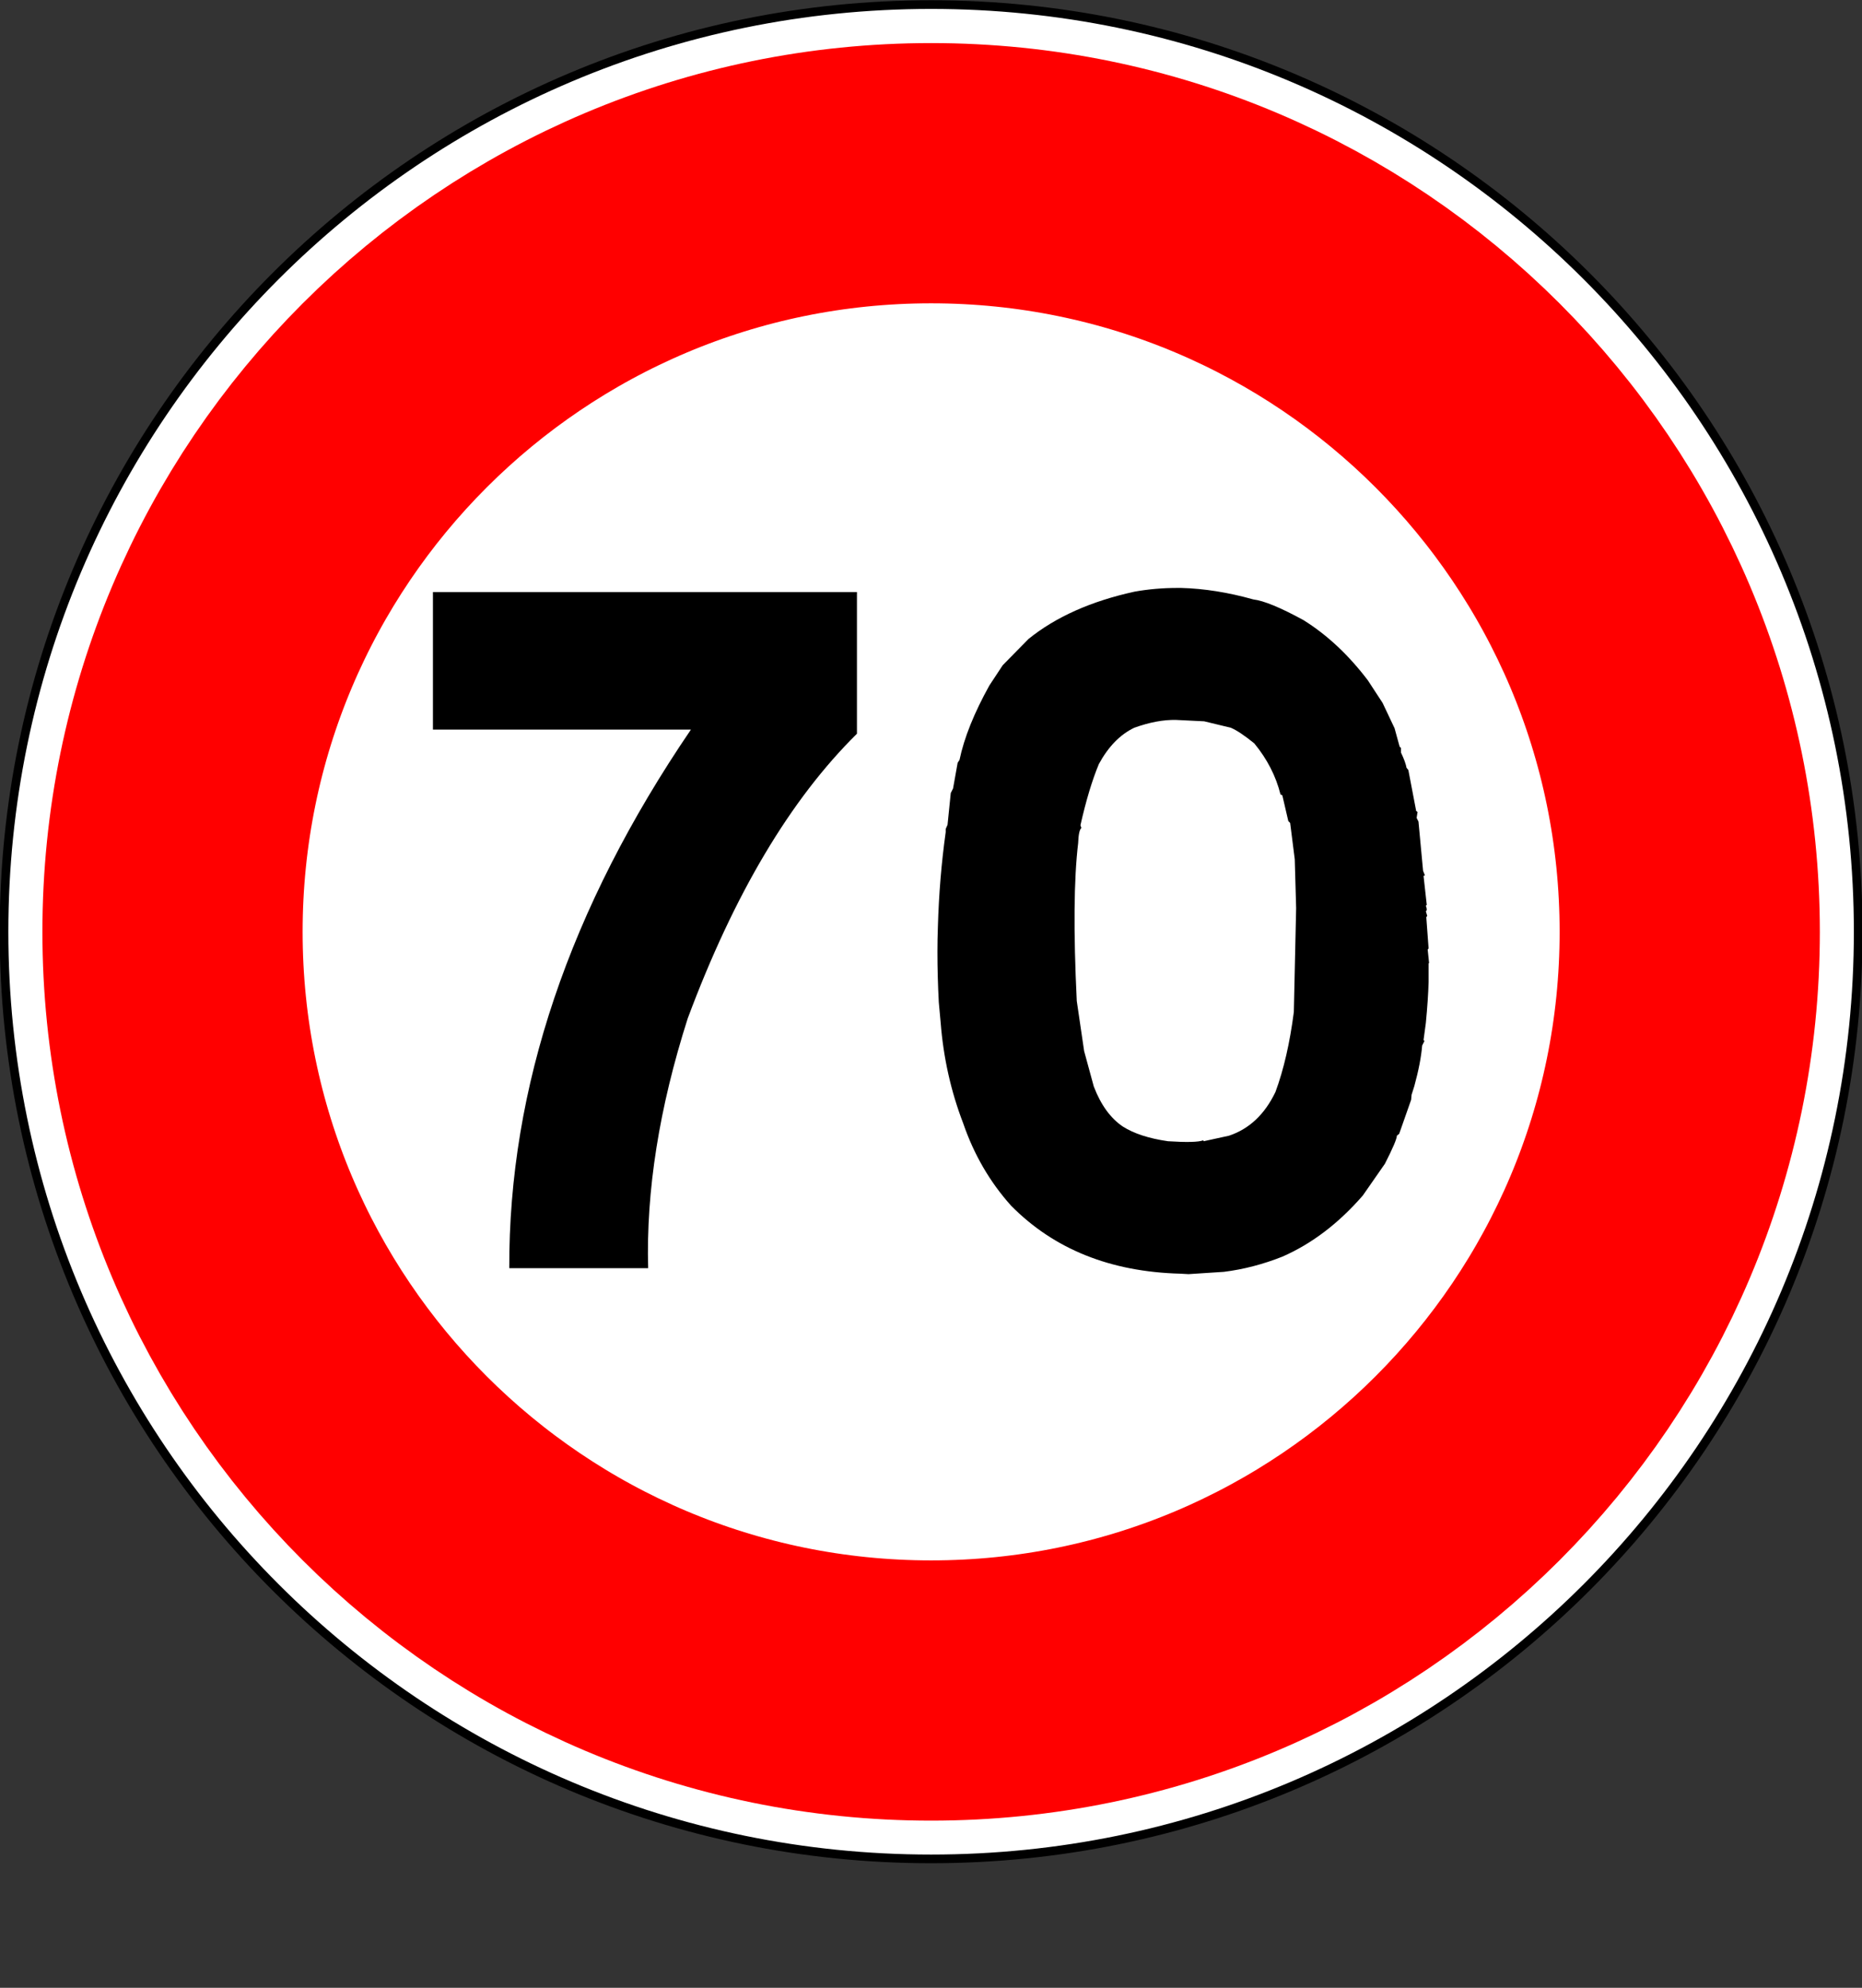 <?xml version="1.0" encoding="UTF-8" standalone="no"?>
<!-- Created with Inkscape (http://www.inkscape.org/) -->
<svg
    xmlns:inkscape="http://www.inkscape.org/namespaces/inkscape"
    xmlns:rdf="http://www.w3.org/1999/02/22-rdf-syntax-ns#"
    xmlns="http://www.w3.org/2000/svg"
    xmlns:cc="http://creativecommons.org/ns#"
    xmlns:dc="http://purl.org/dc/elements/1.1/"
    xmlns:sodipodi="http://sodipodi.sourceforge.net/DTD/sodipodi-0.dtd"
    xmlns:svg="http://www.w3.org/2000/svg"
    xmlns:ns1="http://sozi.baierouge.fr"
    xmlns:xlink="http://www.w3.org/1999/xlink"
    id="svg8761"
    sodipodi:docname="B14_70.svg"
    viewBox="0 0 644.41 687.91"
    version="1.1"
    inkscape:version="0.48.2 r9819"
  >
  <rect x="0" y="0" width="644.41" height="687.91" fill="#333333" stroke="none"/>
  <sodipodi:namedview
      id="base"
      bordercolor="#666666"
      inkscape:pageshadow="2"
      inkscape:window-y="24"
      fit-margin-left="0"
      pagecolor="#ffffff"
      inkscape:window-height="1003"
      inkscape:window-maximized="1"
      inkscape:zoom="0.7"
      inkscape:window-x="-4"
      showgrid="false"
      borderopacity="1.0"
      inkscape:current-layer="layer1"
      inkscape:cx="-6.2118791"
      inkscape:cy="231.41258"
      fit-margin-top="0"
      fit-margin-right="0"
      fit-margin-bottom="0"
      inkscape:window-width="1680"
      inkscape:pageopacity="0.0"
      inkscape:document-units="px"
  />
  <g
      id="layer1"
      inkscape:label="Calque 1"
      inkscape:groupmode="layer"
      transform="translate(-32.083 -67.306)"
    >
    <g
        id="g6472"
      >
      <g
          id="g10138"
          transform="translate(-15.305 -2.558)"
        >
        <path
            id="path8784"
            sodipodi:rx="322.14285"
            sodipodi:ry="322.14285"
            style="stroke:#000000;stroke-width:3.013;fill:#ffffff"
            sodipodi:type="arc"
            d="m400 568.79c0 177.91-144.23 322.14-322.14 322.14s-322.14-144.23-322.14-322.14 144.23-322.14 322.14-322.14 322.14 144.23 322.14 322.14z"
            transform="matrix(.996 0 0 .996 292.08 -174.21)"
            sodipodi:cy="568.79077"
            sodipodi:cx="77.85714"
        />
        <path
            id="path8784-6"
            sodipodi:rx="322.14285"
            sodipodi:ry="322.14285"
            style="stroke:#ff0000;stroke-width:110.5;fill:none"
            sodipodi:type="arc"
            d="m400 568.79c0 177.91-144.23 322.14-322.14 322.14s-322.14-144.23-322.14-322.14 144.23-322.14 322.14-322.14 322.14 144.23 322.14 322.14z"
            transform="matrix(.815 0 0 .815 306.18 -71.219)"
            sodipodi:cy="568.79077"
            sodipodi:cx="77.85714"
        />
      </g
      >
      <g
          id="text11545"
          style="fill:#000000"
        >
        <path
            id="path6269"
            d="m328.66 272.2v49.022c-23.026 22.707-42.549 55.548-58.571 98.521-9.868 30.877-14.431 59.686-13.688 86.425h-48.067c-0.212-62.391 20.744-124.52 62.869-186.38h-89.29v-47.589z"
        />
        <path
            id="path6271"
            d="m436.25 462.24c6.579 0.424 10.664 0.318 12.255-0.318l0.159 0.318 8.754-1.91c7.003-2.334 12.361-7.374 16.075-15.12 2.865-7.746 4.987-16.977 6.367-27.694l0.796-35.971-0.477-16.871-1.592-12.574-0.637-0.637-2.069-8.913-0.637-0.318c-1.592-6.366-4.616-12.255-9.072-17.667-3.396-2.759-6.101-4.562-8.117-5.412l-9.231-2.228-9.709-0.477c-4.351-0.106-9.178 0.796-14.484 2.706-4.881 2.335-8.966 6.526-12.255 12.574-2.334 5.624-4.457 12.68-6.367 21.168l0.318 0.955c-0.637 0.531-1.008 2.281-1.114 5.252-1.486 12.415-1.645 30.612-0.477 54.592l2.547 17.349 3.342 12.255c2.44 6.367 5.783 10.982 10.027 13.847 3.82 2.441 9.019 4.138 15.598 5.093zm-79.262-48.067c-0.318-5.942-0.477-11.778-0.477-17.508-0-2.865 0.053-5.73 0.159-8.595 0.318-11.247 1.22-22.176 2.706-32.787v-1.114l0.637-1.432 1.114-10.982 0.796-1.592 1.592-8.913 0.637-0.955c1.592-7.64 5.04-16.234 10.346-25.784l4.616-7.003 8.913-9.072c9.444-7.639 21.699-13.104 36.766-16.394 4.775-0.849 9.709-1.273 14.802-1.273h1.273c7.958 0.212 16.287 1.539 24.988 3.979 3.607 0.425 9.39 2.812 17.349 7.162 8.17 5.093 15.598 12.043 22.283 20.85l5.093 7.799 4.138 8.754 1.751 6.367 0.477 0.477v1.592c1.061 2.228 1.698 3.979 1.91 5.252l0.637 0.796 2.706 14.165 0.477 0.318-0.318 2.069 0.637 1.273 1.592 17.03 0.637 1.592-0.477 0.159 1.114 10.027-0.318 0.318c0.424 1.061 0.424 1.698 0 1.91l0.477 1.592-0.318 0.477 0.796 10.823-0.318 0.318 0.477 4.616-0.159 0.318v6.367c-0.106 3.926-0.425 8.648-0.955 14.165l-0.796 5.889 0.318 0.318-0.796 1.592c-0.319 3.926-1.22 8.595-2.706 14.006l-0.955 3.024-0.159 1.751-4.138 11.778-0.796 0.637c-0 1.061-1.38 4.297-4.138 9.709l-7.64 10.982c-8.383 9.656-17.667 16.712-27.853 21.168-6.685 2.653-13.423 4.404-20.214 5.252l-12.255 0.796-2.865-0.159c-24.193-0.637-43.716-8.489-58.571-23.556-7.322-8.17-12.839-17.667-16.553-28.49-4.244-11.035-6.844-22.654-7.799-34.856z"
        />
      </g
      >
    </g
    >
  </g
  >
</svg
>
